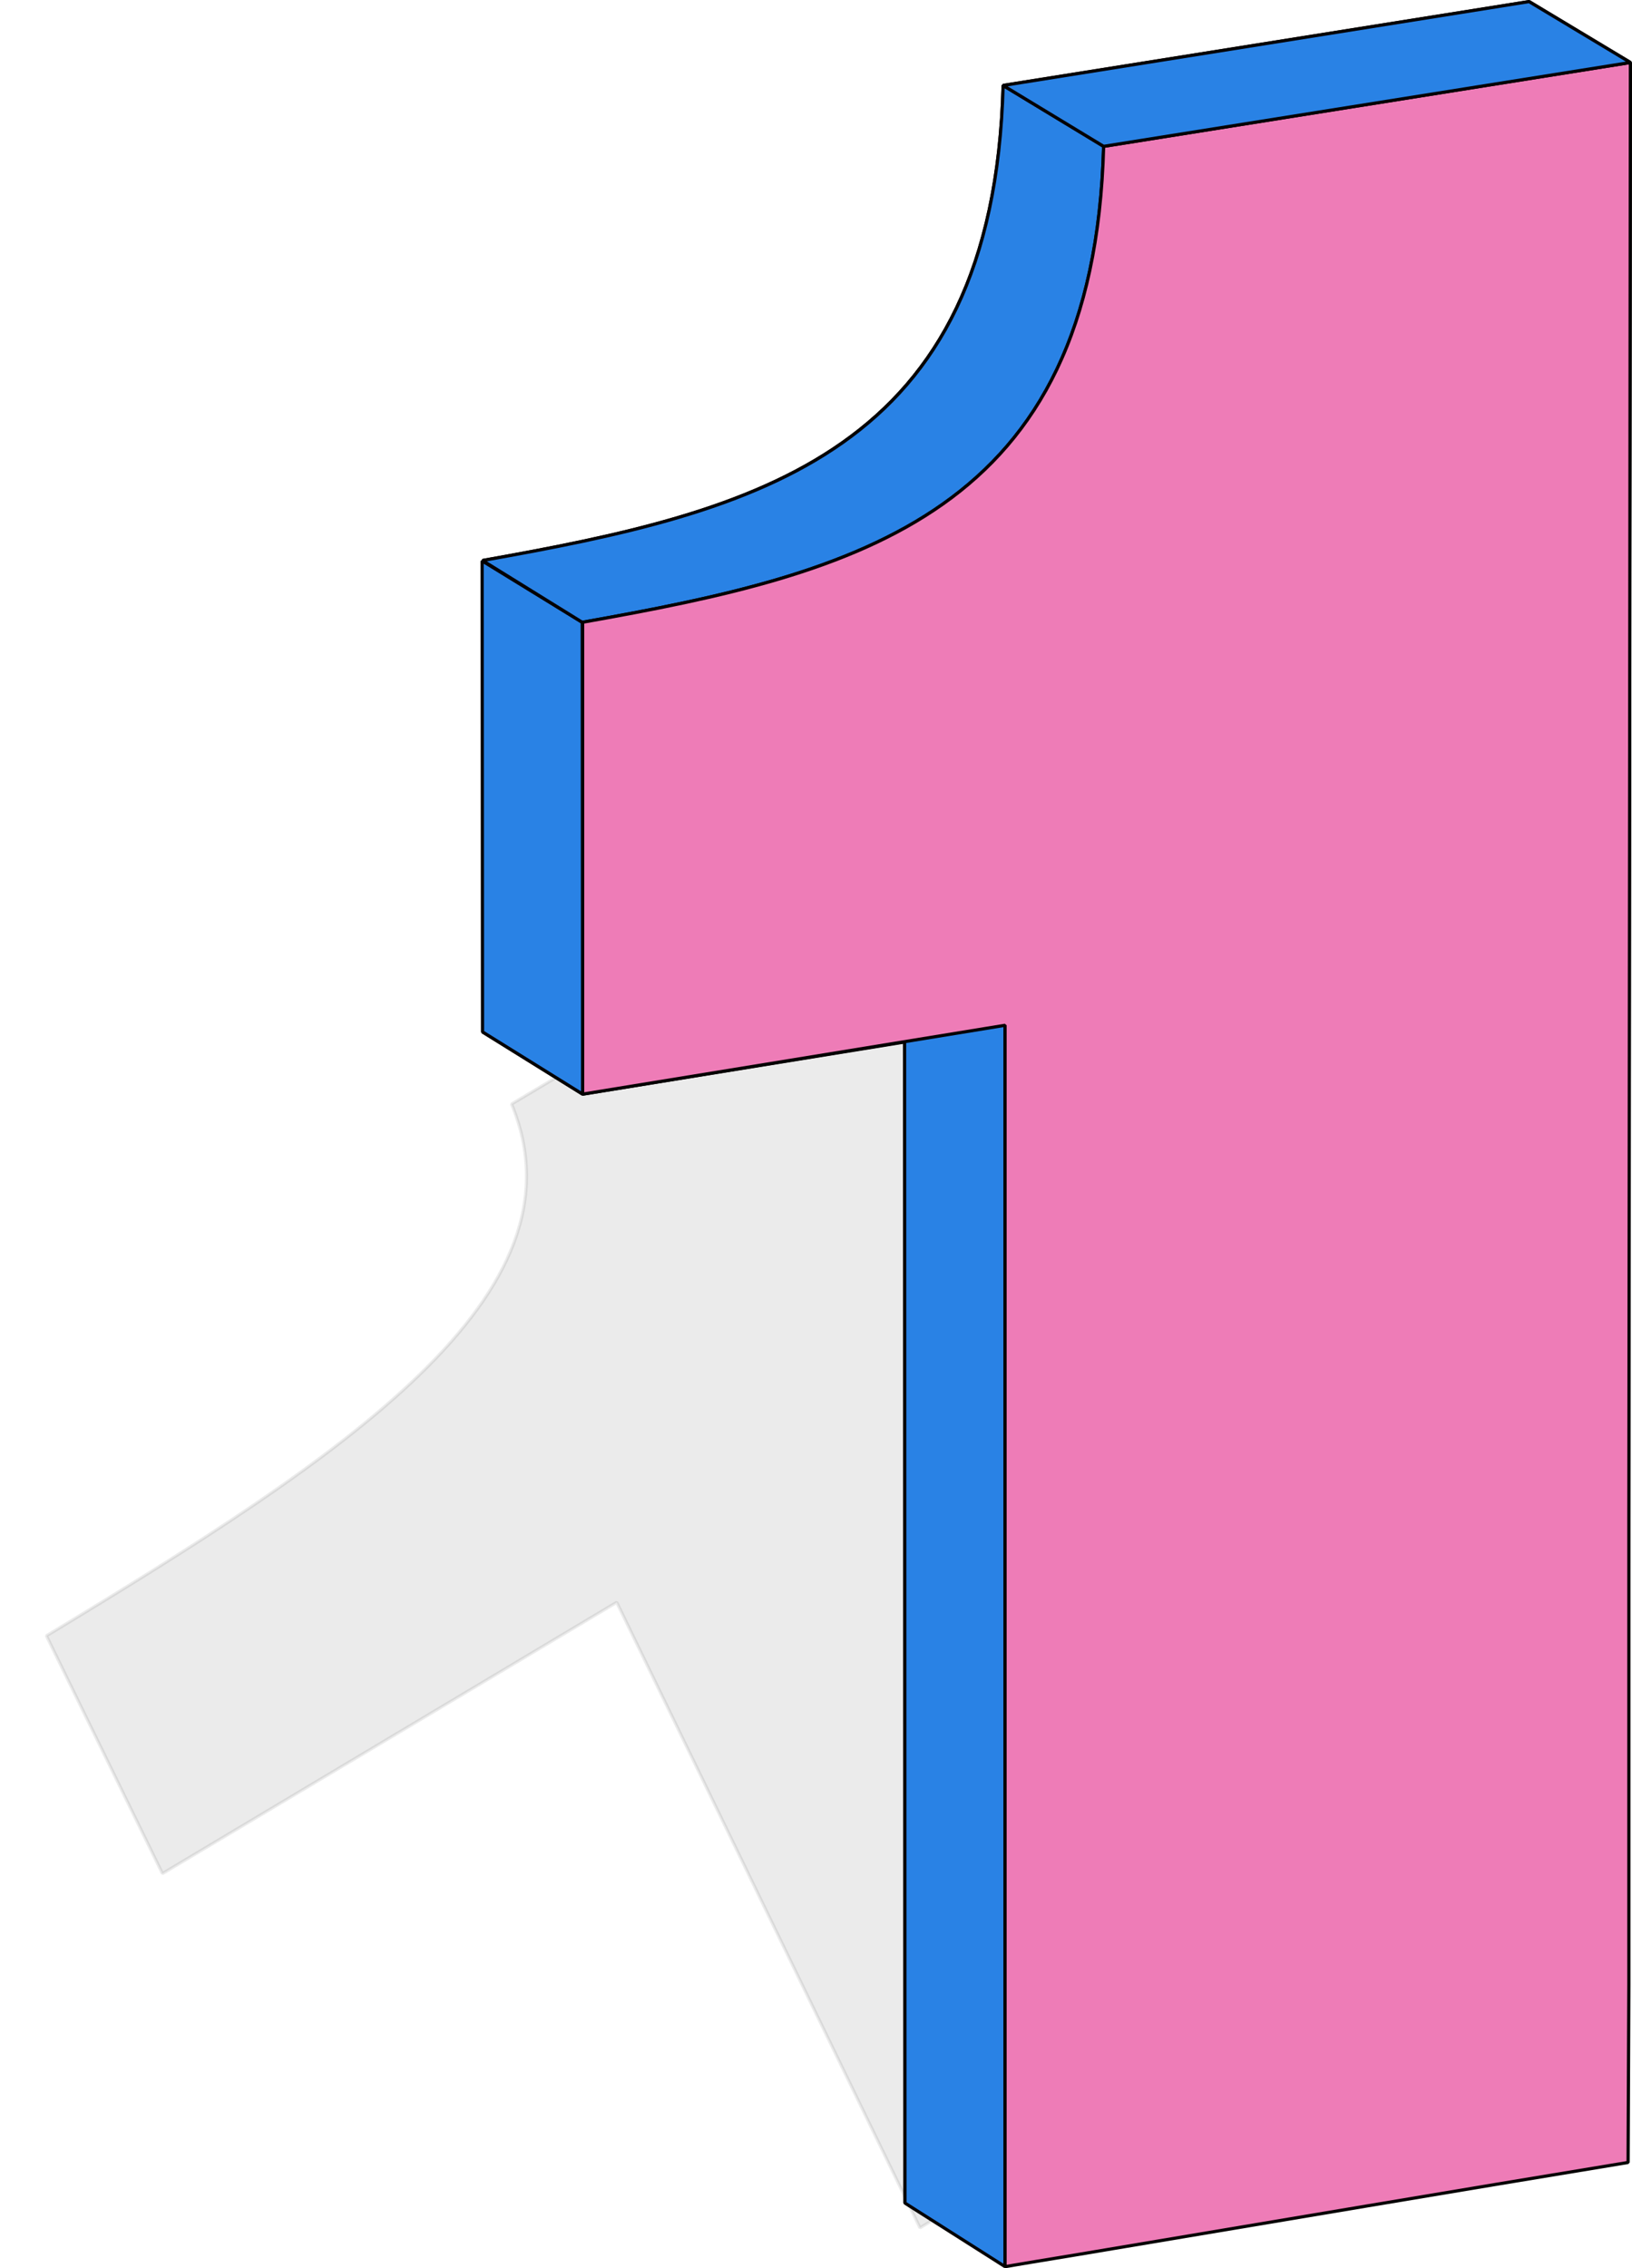<svg xmlns="http://www.w3.org/2000/svg" width="127.845" height="177.619" viewBox="0 0 127.845 177.619"><g transform="translate(2448.455 -5674.419)"><path d="M106.765,72.853v36.263Q92.4,119.486,78.092,129.891c-1.92,1.383-3.861,2.8-5.781,4.183L44.376,87.337,10.766,111.6.09,93.836C21.99,77.83,40.262,63.554,32.772,49.173l16.668-12,25.3-18.218Z" transform="matrix(0.996, 0.087, -0.087, 0.996, -2436.744, 5709.046)" stroke="#040000" stroke-linejoin="bevel" stroke-width="0.25" opacity="0.08"/><path d="M102.847.12,102.7,164.356,53.95,172.514V75.445L20.89,80.8V43.884c21.568-3.837,40-8.4,40.752-37.2Z" transform="translate(-2431.515 5674.423)" fill="#f3a165" stroke="#040000" stroke-linejoin="bevel" stroke-width="0.25"/><path d="M20.88,27.268,53.94,21.91l7.873,4.874L28.723,32.142,20.88,27.268Z" transform="translate(-2431.536 5727.958)" fill="none" stroke="#040000" stroke-linejoin="bevel" stroke-width="0.25"/><path d="M20.87,12.79l.03,36.885,7.843,4.874L28.713,17.6,20.87,12.79Z" transform="translate(-2431.556 5705.552)" fill="#2982e5" stroke="#040000" stroke-linejoin="bevel" stroke-width="0.25"/><path d="M61.662,2.02c-.754,28.83-19.185,33.359-40.782,37.2l7.813,4.84C50.351,40.218,68.781,35.621,69.535,6.79L61.662,2.02h0Z" transform="translate(-2431.536 5679.091)" fill="#2982e5" stroke="#040000" stroke-linejoin="bevel" stroke-width="0.25"/><path d="M48.01,164.356,48.161.12l7.933,4.77-.211,164.443-7.873-4.978Z" transform="translate(-2376.829 5674.423)" fill="none" stroke="#040000" stroke-linejoin="bevel" stroke-width="0.25"/><path d="M31.84,21.91l.03,97.069,7.843,4.978V26.784L31.84,21.91Z" transform="translate(-2409.435 5727.958)" fill="#2982e5" stroke="#040000" stroke-linejoin="bevel" stroke-width="0.25"/><path d="M105.558,1.5l-.121,114.25v36.263l-.06,13.931c-13.665,2.247-27.3,4.563-40.933,6.845-2.624.449-5.249.864-7.873,1.314V76.894L23.48,82.287V45.333C45.078,41.5,63.538,36.9,64.293,8.068L105.558,1.5Z" transform="translate(-2426.293 5677.813)" fill="#ee7cb7" stroke="#040000" stroke-linejoin="bevel" stroke-width="0.25"/><path d="M75.6.12,34.4,6.688l7.873,4.77L83.538,4.89,75.6.12Z" transform="translate(-2404.273 5674.423)" fill="#2982e5" stroke="#040000" stroke-linejoin="bevel" stroke-width="0.25"/></g></svg>